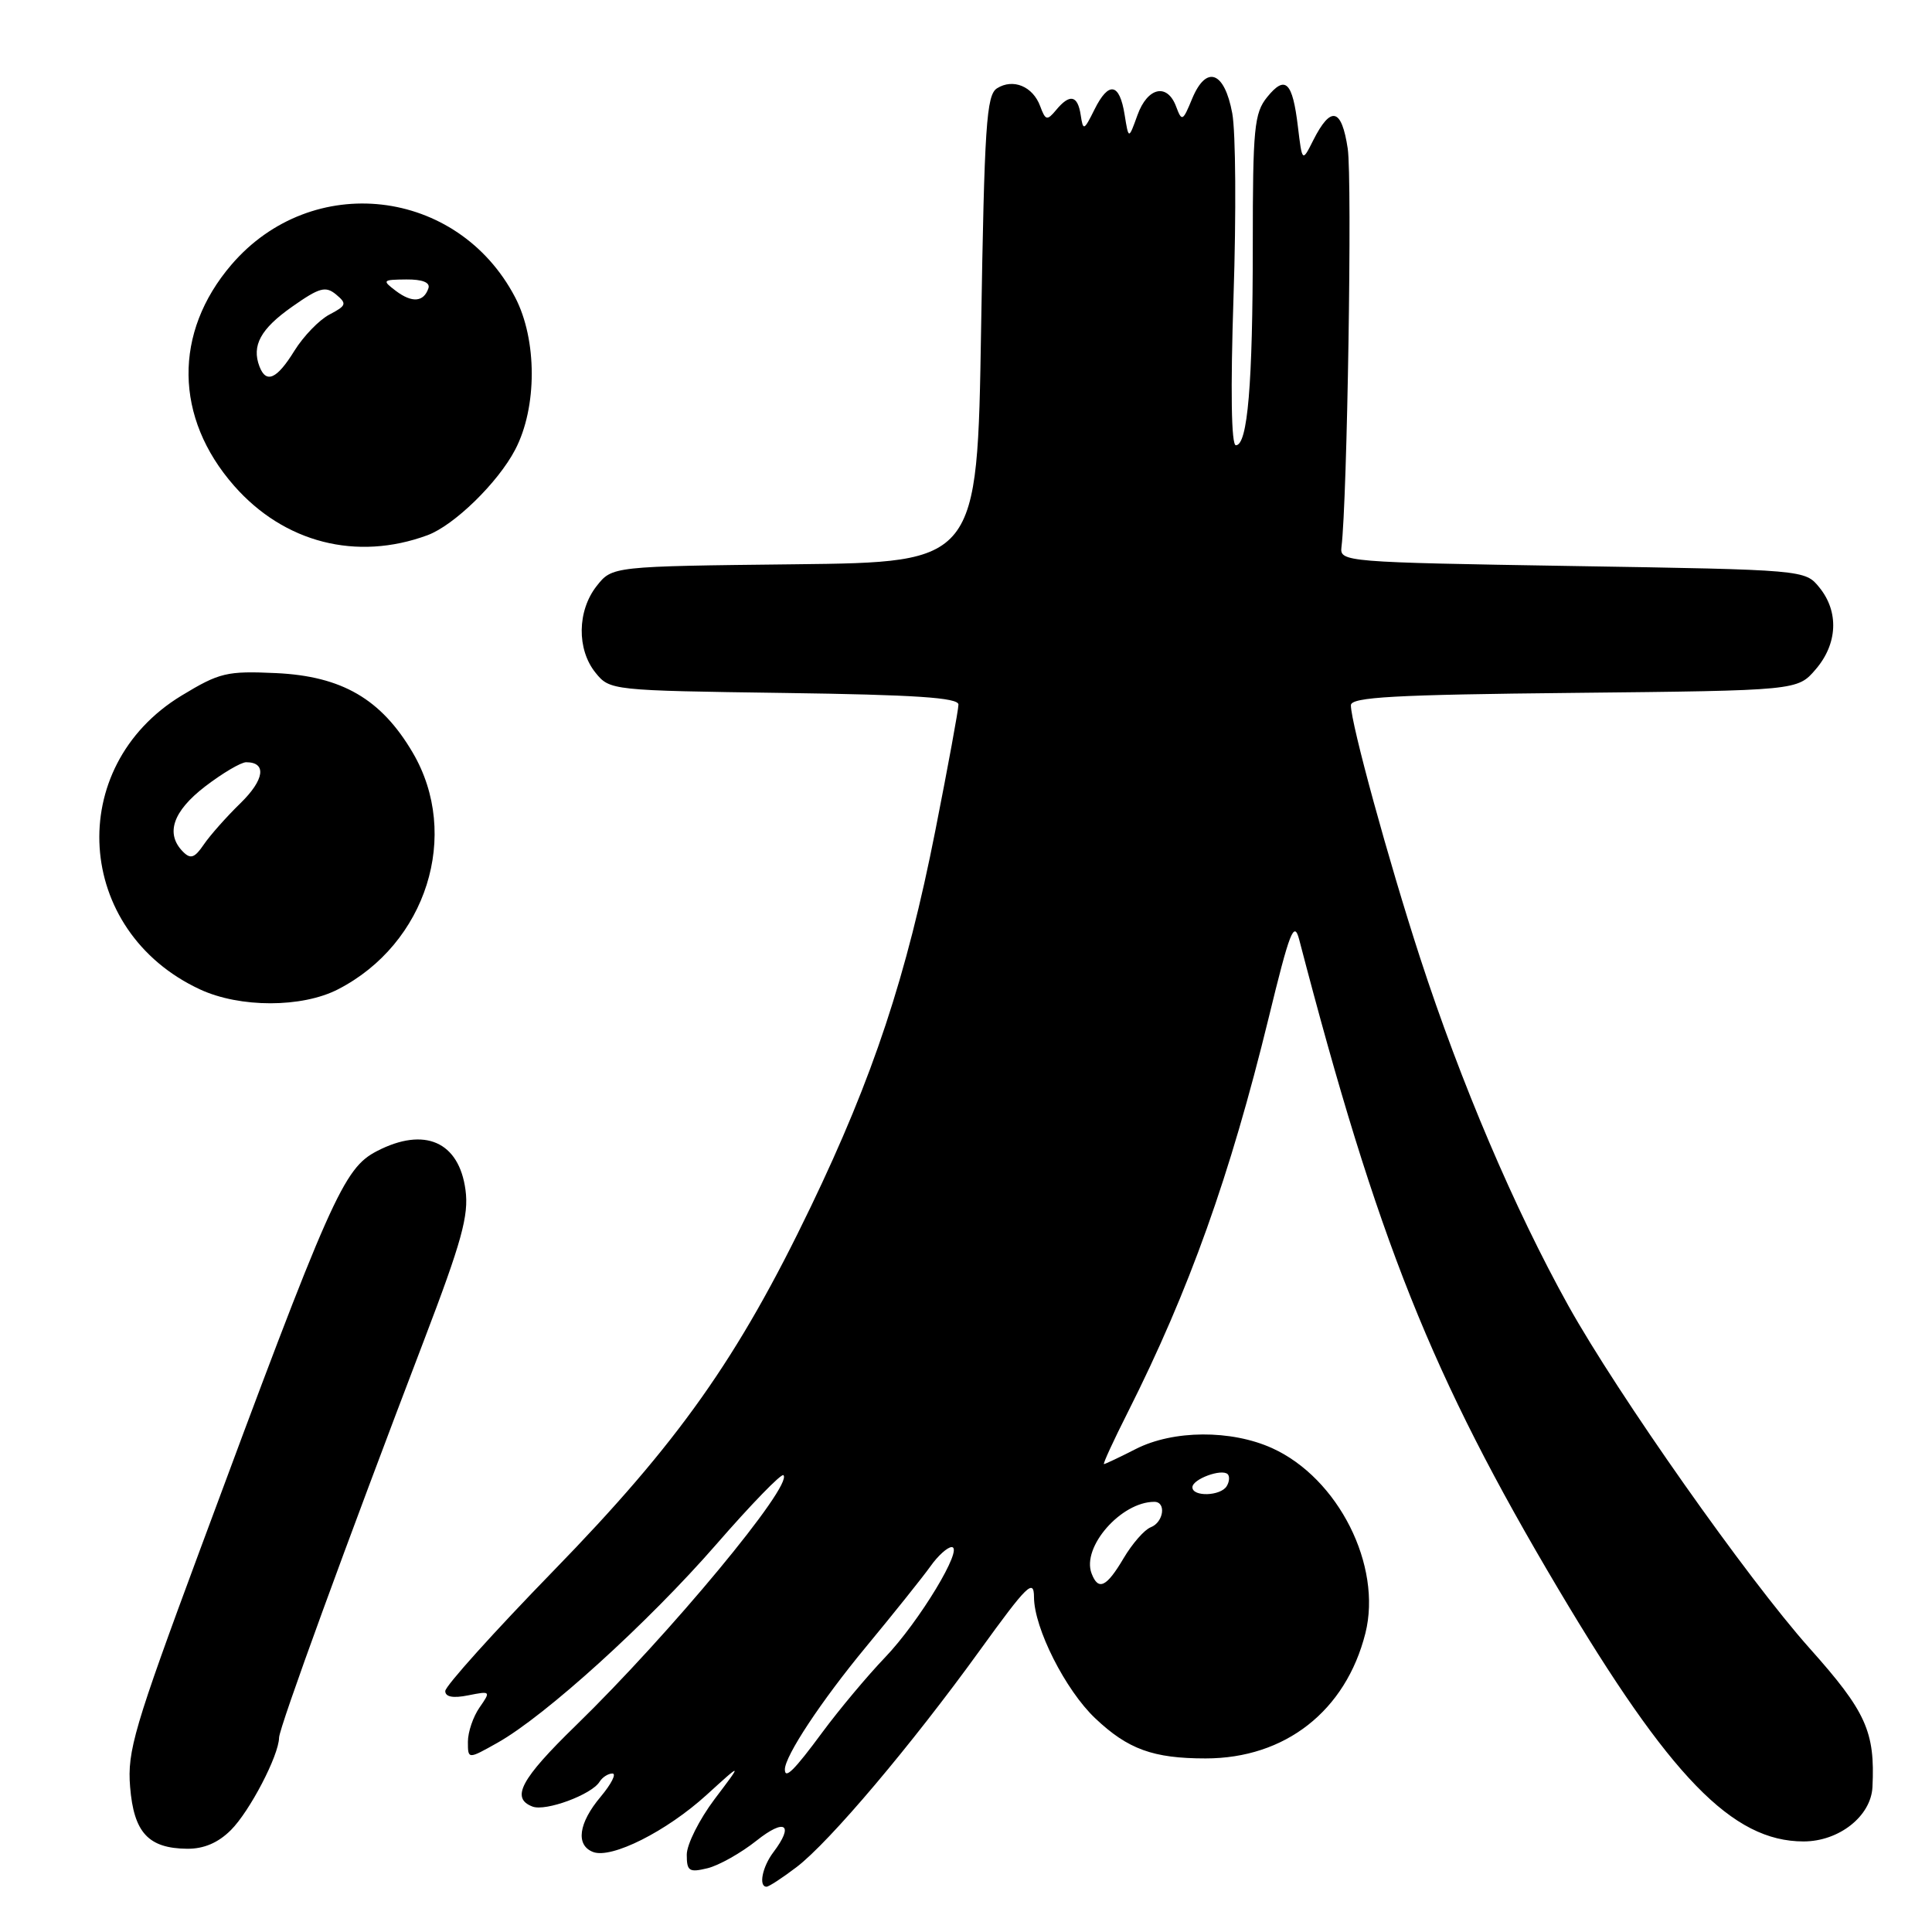 <?xml version="1.0" encoding="UTF-8" standalone="no"?>
<!DOCTYPE svg PUBLIC "-//W3C//DTD SVG 1.1//EN" "http://www.w3.org/Graphics/SVG/1.1/DTD/svg11.dtd" >
<svg xmlns="http://www.w3.org/2000/svg" xmlns:xlink="http://www.w3.org/1999/xlink" version="1.1" viewBox="0 0 256 256">
 <g >
 <path fill="currentColor"
d=" M 105.55 247.40 C 109.93 244.06 120.78 231.22 129.87 218.63 C 136.10 210.01 137.00 209.13 137.01 211.63 C 137.02 215.73 141.18 223.96 145.13 227.69 C 149.46 231.79 152.80 233.00 159.75 233.00 C 170.30 233.00 178.32 226.71 180.92 216.42 C 183.17 207.46 177.34 195.87 168.57 191.89 C 163.14 189.43 155.46 189.47 150.50 192.00 C 148.34 193.10 146.44 194.00 146.28 194.00 C 146.11 194.00 147.54 190.89 149.46 187.09 C 157.58 170.96 162.99 155.81 168.10 134.89 C 170.90 123.39 171.47 121.92 172.15 124.50 C 182.55 164.40 189.69 182.28 206.50 210.58 C 221.29 235.48 229.56 244.00 238.98 244.00 C 243.68 244.00 247.92 240.65 248.11 236.80 C 248.47 229.44 247.27 226.79 239.76 218.38 C 231.52 209.14 214.38 184.79 207.82 173.02 C 200.65 160.12 193.58 143.52 188.17 126.91 C 183.99 114.06 179.00 95.85 179.00 93.45 C 179.00 92.37 184.73 92.05 208.59 91.81 C 238.18 91.50 238.18 91.50 240.59 88.69 C 243.49 85.32 243.69 81.07 241.09 77.86 C 239.18 75.50 239.18 75.50 208.34 75.00 C 178.23 74.51 177.51 74.45 177.75 72.50 C 178.52 66.38 179.19 23.74 178.58 19.68 C 177.77 14.31 176.35 13.97 174.02 18.57 C 172.55 21.50 172.55 21.50 171.98 16.79 C 171.27 10.82 170.31 9.90 167.91 12.86 C 166.19 14.98 166.00 16.97 166.00 32.47 C 166.00 50.91 165.32 59.00 163.76 59.00 C 163.15 59.00 163.04 51.75 163.45 39.25 C 163.81 28.39 163.74 17.48 163.28 15.01 C 162.25 9.43 159.84 8.56 157.96 13.09 C 156.73 16.08 156.60 16.14 155.85 14.14 C 154.68 10.97 152.06 11.54 150.72 15.25 C 149.55 18.50 149.55 18.50 149.02 15.21 C 148.35 10.98 146.91 10.72 145.03 14.50 C 143.63 17.32 143.52 17.37 143.20 15.25 C 142.80 12.60 141.75 12.39 139.93 14.59 C 138.74 16.02 138.53 15.96 137.83 14.07 C 136.86 11.44 134.24 10.36 132.11 11.70 C 130.70 12.59 130.44 16.62 130.00 43.61 C 129.50 74.50 129.50 74.50 105.31 74.77 C 81.12 75.04 81.12 75.04 79.06 77.65 C 76.48 80.93 76.41 86.05 78.91 89.14 C 80.80 91.48 81.03 91.50 103.91 91.82 C 121.24 92.06 127.00 92.44 127.00 93.36 C 127.00 94.03 125.62 101.53 123.94 110.04 C 120.12 129.39 115.71 142.68 107.43 159.91 C 97.78 179.98 89.90 191.13 73.29 208.19 C 65.43 216.27 59.00 223.42 59.00 224.07 C 59.00 224.85 60.02 225.05 62.05 224.64 C 65.02 224.05 65.05 224.08 63.55 226.24 C 62.70 227.45 62.00 229.50 62.00 230.79 C 62.00 233.13 62.00 233.13 65.93 230.92 C 72.26 227.36 85.85 215.04 94.91 204.64 C 99.53 199.33 103.54 195.20 103.81 195.47 C 105.12 196.79 88.76 216.51 76.32 228.62 C 68.99 235.75 67.65 238.27 70.56 239.38 C 72.30 240.05 78.39 237.80 79.44 236.10 C 79.81 235.50 80.58 235.00 81.15 235.00 C 81.71 235.00 81.01 236.38 79.59 238.08 C 76.65 241.57 76.25 244.50 78.59 245.40 C 81.03 246.33 88.31 242.67 93.62 237.84 C 98.39 233.50 98.39 233.50 94.69 238.39 C 92.66 241.09 91.00 244.40 91.00 245.75 C 91.00 247.94 91.31 248.14 93.75 247.55 C 95.26 247.18 98.19 245.53 100.25 243.89 C 104.03 240.88 105.27 241.74 102.47 245.44 C 101.01 247.37 100.49 250.00 101.57 250.00 C 101.88 250.00 103.67 248.83 105.55 247.40 Z  M 30.60 242.49 C 33.10 239.99 36.94 232.62 36.98 230.24 C 37.00 228.91 45.92 204.46 56.17 177.63 C 61.18 164.51 62.14 161.05 61.68 157.67 C 60.82 151.27 56.25 149.27 49.96 152.52 C 45.51 154.82 43.90 158.44 26.45 205.50 C 17.79 228.85 16.85 232.04 17.24 236.77 C 17.73 242.83 19.66 244.92 24.80 244.97 C 27.01 244.99 28.91 244.18 30.60 242.49 Z  M 44.79 131.09 C 56.52 125.06 61.08 110.61 54.69 99.73 C 50.52 92.63 45.31 89.60 36.59 89.19 C 30.04 88.89 29.09 89.12 24.04 92.18 C 8.49 101.64 9.87 123.38 26.50 131.10 C 31.79 133.56 40.01 133.55 44.79 131.09 Z  M 56.64 70.92 C 60.16 69.62 65.98 63.96 68.26 59.59 C 71.20 53.99 71.19 45.00 68.25 39.38 C 60.63 24.84 41.32 22.64 30.66 35.08 C 22.96 44.07 23.10 55.35 31.02 64.37 C 37.65 71.92 47.26 74.38 56.64 70.92 Z  M 104.00 234.46 C 104.00 232.68 108.82 225.39 114.70 218.28 C 118.44 213.76 122.31 208.92 123.30 207.53 C 124.28 206.14 125.55 205.00 126.10 205.00 C 127.78 205.00 121.79 214.91 117.26 219.63 C 114.93 222.06 111.21 226.51 108.98 229.52 C 105.23 234.60 104.00 235.82 104.00 234.46 Z  M 144.64 208.49 C 143.30 205.00 148.55 199.00 152.95 199.00 C 154.57 199.00 154.19 201.71 152.48 202.37 C 151.64 202.69 150.03 204.54 148.88 206.48 C 146.62 210.31 145.53 210.83 144.64 208.49 Z  M 158.00 197.07 C 158.00 195.99 161.89 194.56 162.68 195.34 C 162.96 195.63 162.90 196.35 162.54 196.93 C 161.73 198.25 158.00 198.36 158.00 197.07 Z  M 24.25 112.86 C 21.89 110.48 22.89 107.51 27.18 104.21 C 29.48 102.45 31.93 101.00 32.62 101.00 C 35.37 101.00 35.05 103.32 31.86 106.43 C 30.01 108.23 27.82 110.70 27.00 111.91 C 25.79 113.69 25.25 113.87 24.25 112.86 Z  M 34.38 48.56 C 33.32 45.79 34.54 43.57 38.71 40.64 C 42.32 38.10 43.14 37.87 44.53 39.02 C 45.99 40.24 45.91 40.49 43.67 41.67 C 42.30 42.38 40.21 44.55 39.01 46.48 C 36.69 50.24 35.27 50.88 34.38 48.56 Z  M 52.46 38.55 C 50.60 37.14 50.67 37.06 53.83 37.03 C 55.97 37.01 57.02 37.43 56.77 38.19 C 56.15 40.04 54.60 40.16 52.46 38.55 Z "/>
</g>
</svg>